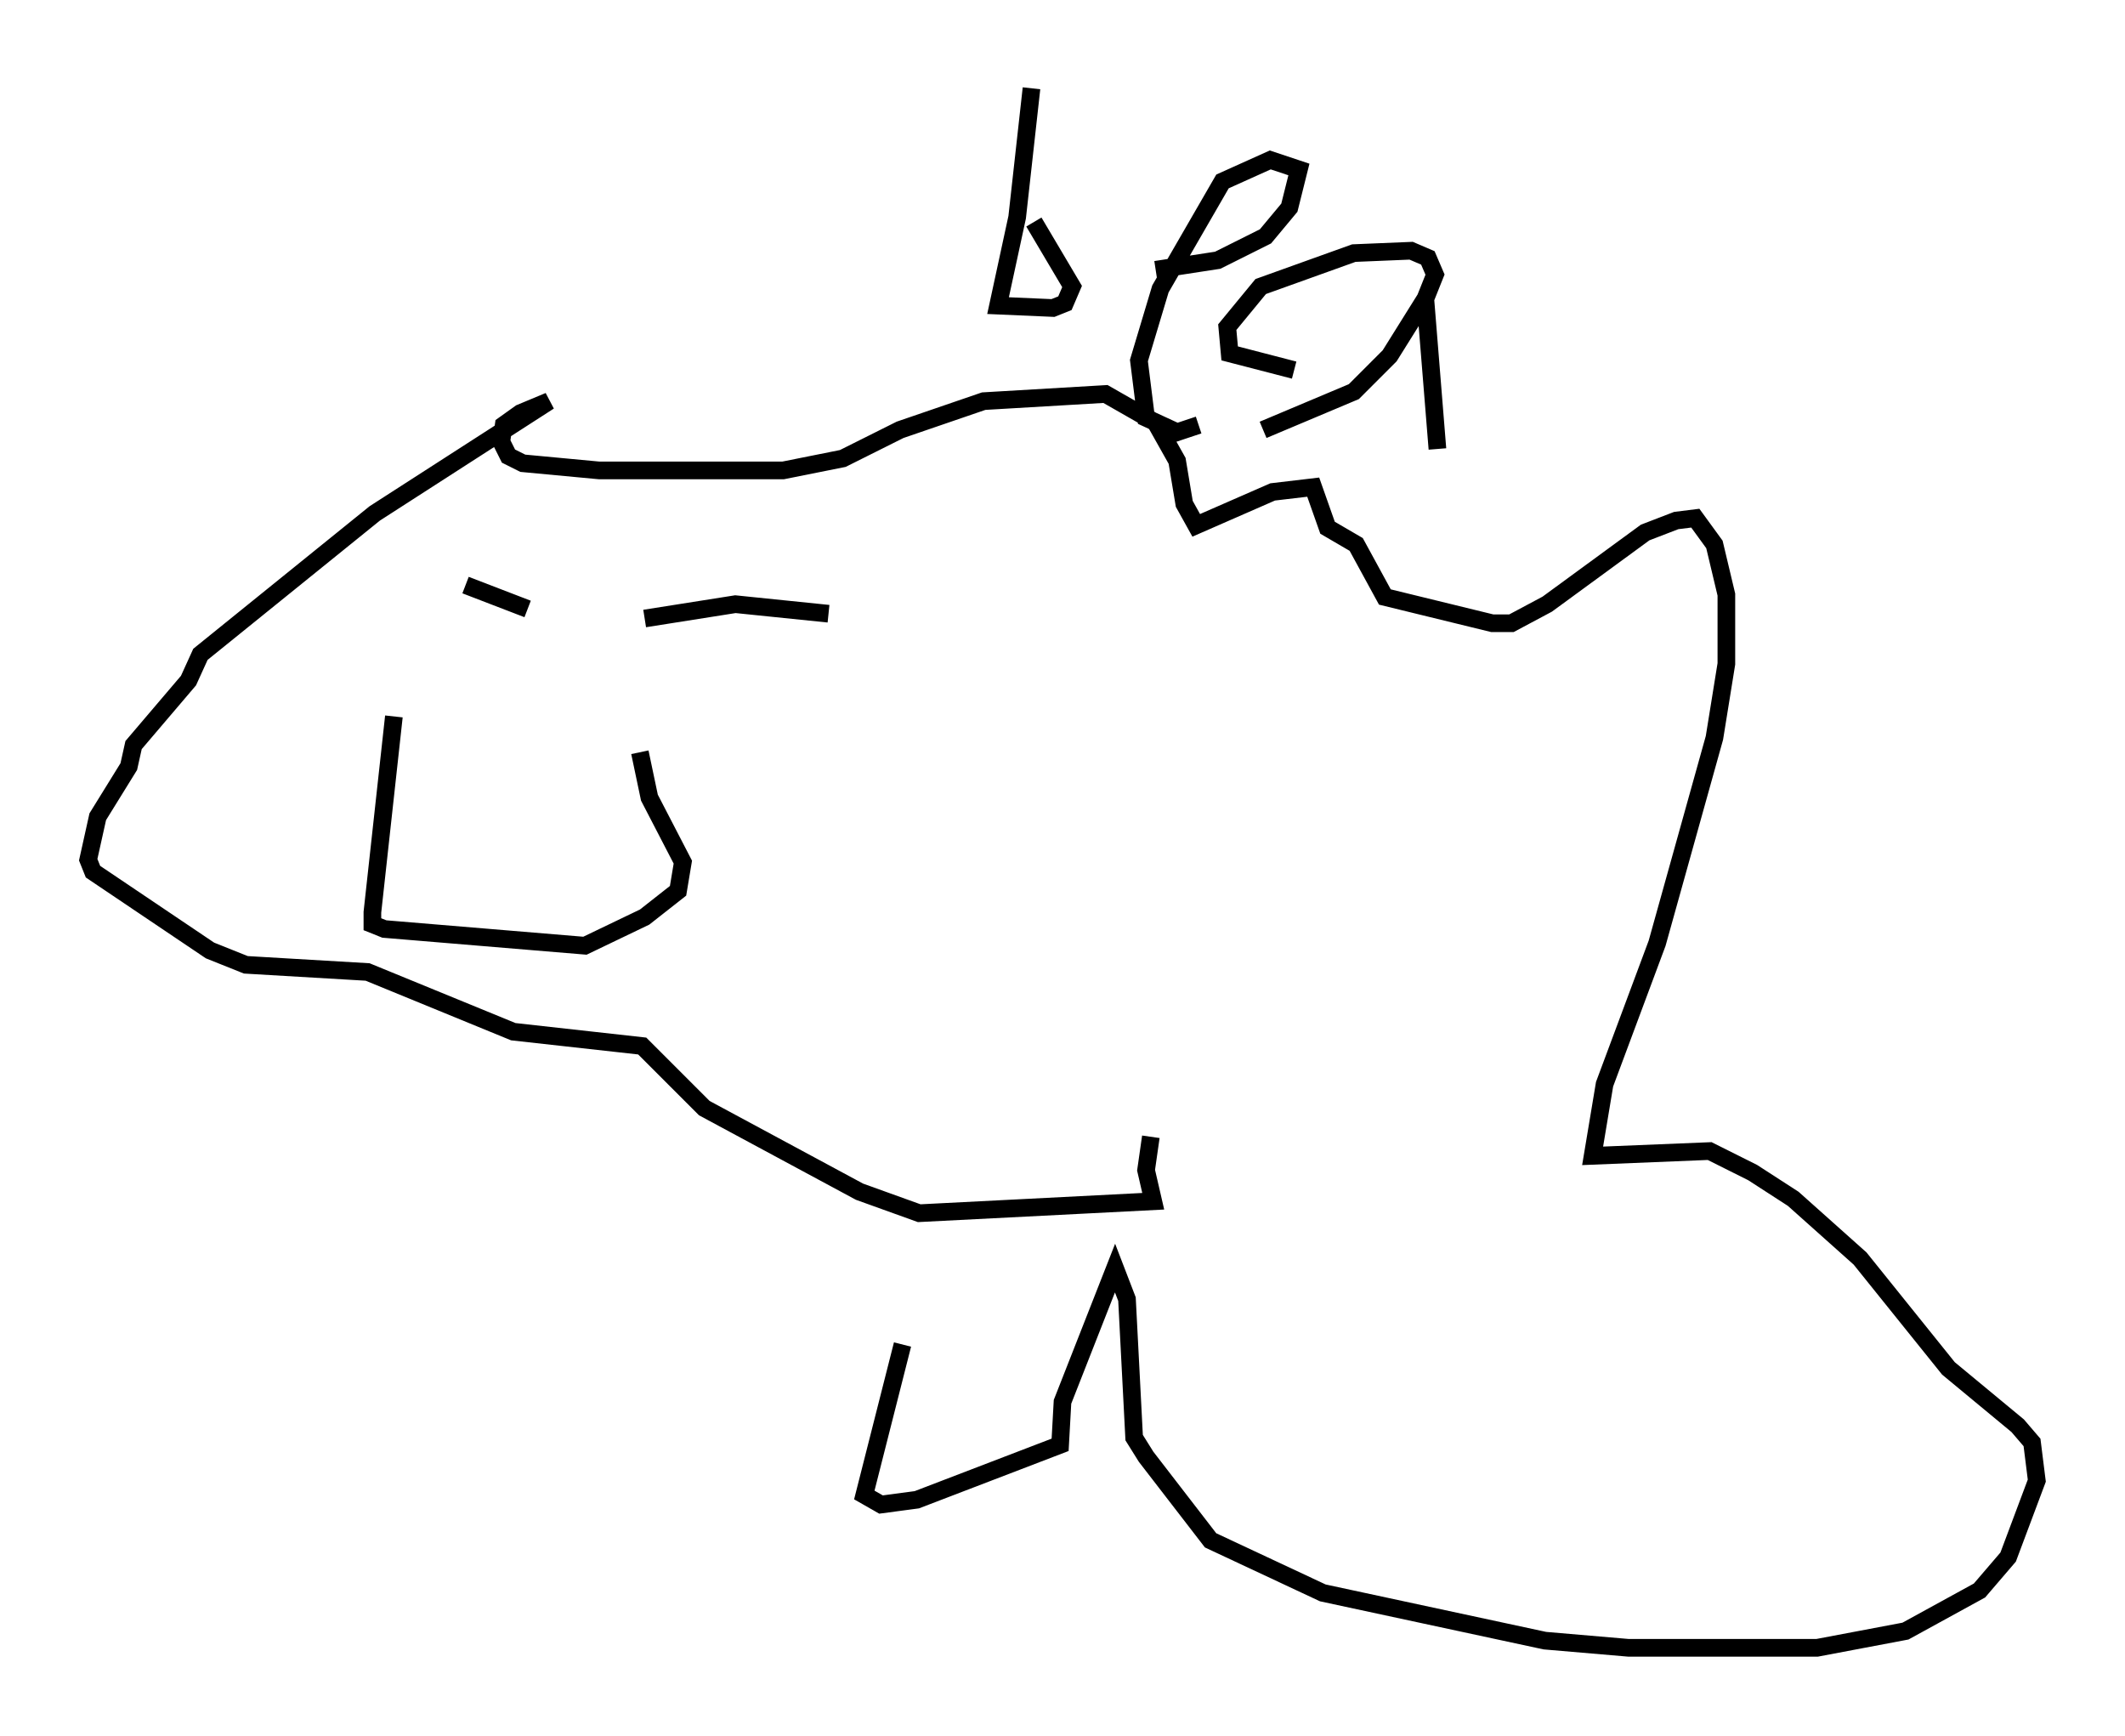 <?xml version="1.0" encoding="utf-8" ?>
<svg baseProfile="full" height="98.362" version="1.1" width="120.418" xmlns="http://www.w3.org/2000/svg" xmlns:ev="http://www.w3.org/2001/xml-events" xmlns:xlink="http://www.w3.org/1999/xlink"><defs /><rect fill="white" height="98.362" width="120.418" x="0" y="0" /><path d="M55.067, 69.411 m-3.924, 6.766 l-2.165, 8.525 0.947, 0.541 l2.03, -0.271 8.119, -3.112 l0.135, -2.436 2.977, -7.578 l0.677, 1.759 0.406, 7.848 l0.677, 1.083 3.654, 4.736 l6.36, 2.977 12.584, 2.706 l4.736, 0.406 10.69, 0.0 l5.007, -0.947 4.195, -2.3 l1.624, -1.894 1.624, -4.33 l-0.271, -2.165 -0.812, -0.947 l-3.924, -3.248 -5.007, -6.225 l-3.789, -3.383 -2.3, -1.488 l-2.436, -1.218 -6.631, 0.271 l0.677, -4.059 2.977, -7.984 l3.248, -11.637 0.677, -4.195 l0.0, -3.924 -0.677, -2.842 l-1.083, -1.488 -1.083, 0.135 l-1.759, 0.677 -5.548, 4.059 l-2.03, 1.083 -1.083, 0.0 l-6.089, -1.488 -1.624, -2.977 l-1.624, -0.947 -0.812, -2.3 l-2.3, 0.271 -4.33, 1.894 l-0.677, -1.218 -0.406, -2.436 l-1.218, -2.165 -2.842, -1.624 l-6.901, 0.406 -4.736, 1.624 l-3.248, 1.624 -3.383, 0.677 l-10.419, 0.0 -4.33, -0.406 l-0.812, -0.406 -0.406, -0.812 l0.135, -0.947 0.947, -0.677 l1.624, -0.677 -9.878, 6.36 l-9.878, 7.984 -0.677, 1.488 l-3.112, 3.654 -0.271, 1.218 l-1.759, 2.842 -0.541, 2.436 l0.271, 0.677 6.631, 4.465 l2.03, 0.812 6.901, 0.406 l8.254, 3.383 7.307, 0.812 l3.518, 3.518 8.796, 4.736 l3.383, 1.218 13.261, -0.677 l-0.406, -1.759 0.271, -1.894 m-42.895, -23.816 l-1.218, 11.096 0.0, 0.677 l0.677, 0.271 11.367, 0.947 l3.383, -1.624 1.894, -1.488 l0.271, -1.624 -1.894, -3.654 l-0.541, -2.571 m-10.149, -11.908 l0.0, 0.0 m0.271, 2.436 l3.518, 1.353 m6.631, 0.541 l5.142, -0.812 5.277, 0.541 m11.502, -29.77 l-0.812, 7.307 -1.083, 5.007 l3.112, 0.135 0.677, -0.271 l0.406, -0.947 -2.165, -3.654 m6.901, 2.706 l3.518, -0.541 2.706, -1.353 l1.353, -1.624 0.541, -2.165 l-1.624, -0.541 -2.706, 1.218 l-3.518, 6.089 -1.218, 4.059 l0.406, 3.248 1.759, 0.812 l1.218, -0.406 m5.413, -3.112 l-3.654, -0.947 -0.135, -1.488 l1.894, -2.3 5.277, -1.894 l3.248, -0.135 0.947, 0.406 l0.406, 0.947 -0.541, 1.353 l-2.03, 3.248 -2.03, 2.03 l-5.142, 2.165 m9.202, -7.307 l0.677, 8.39 " fill="none" stroke="black" stroke-width="1" /></svg>